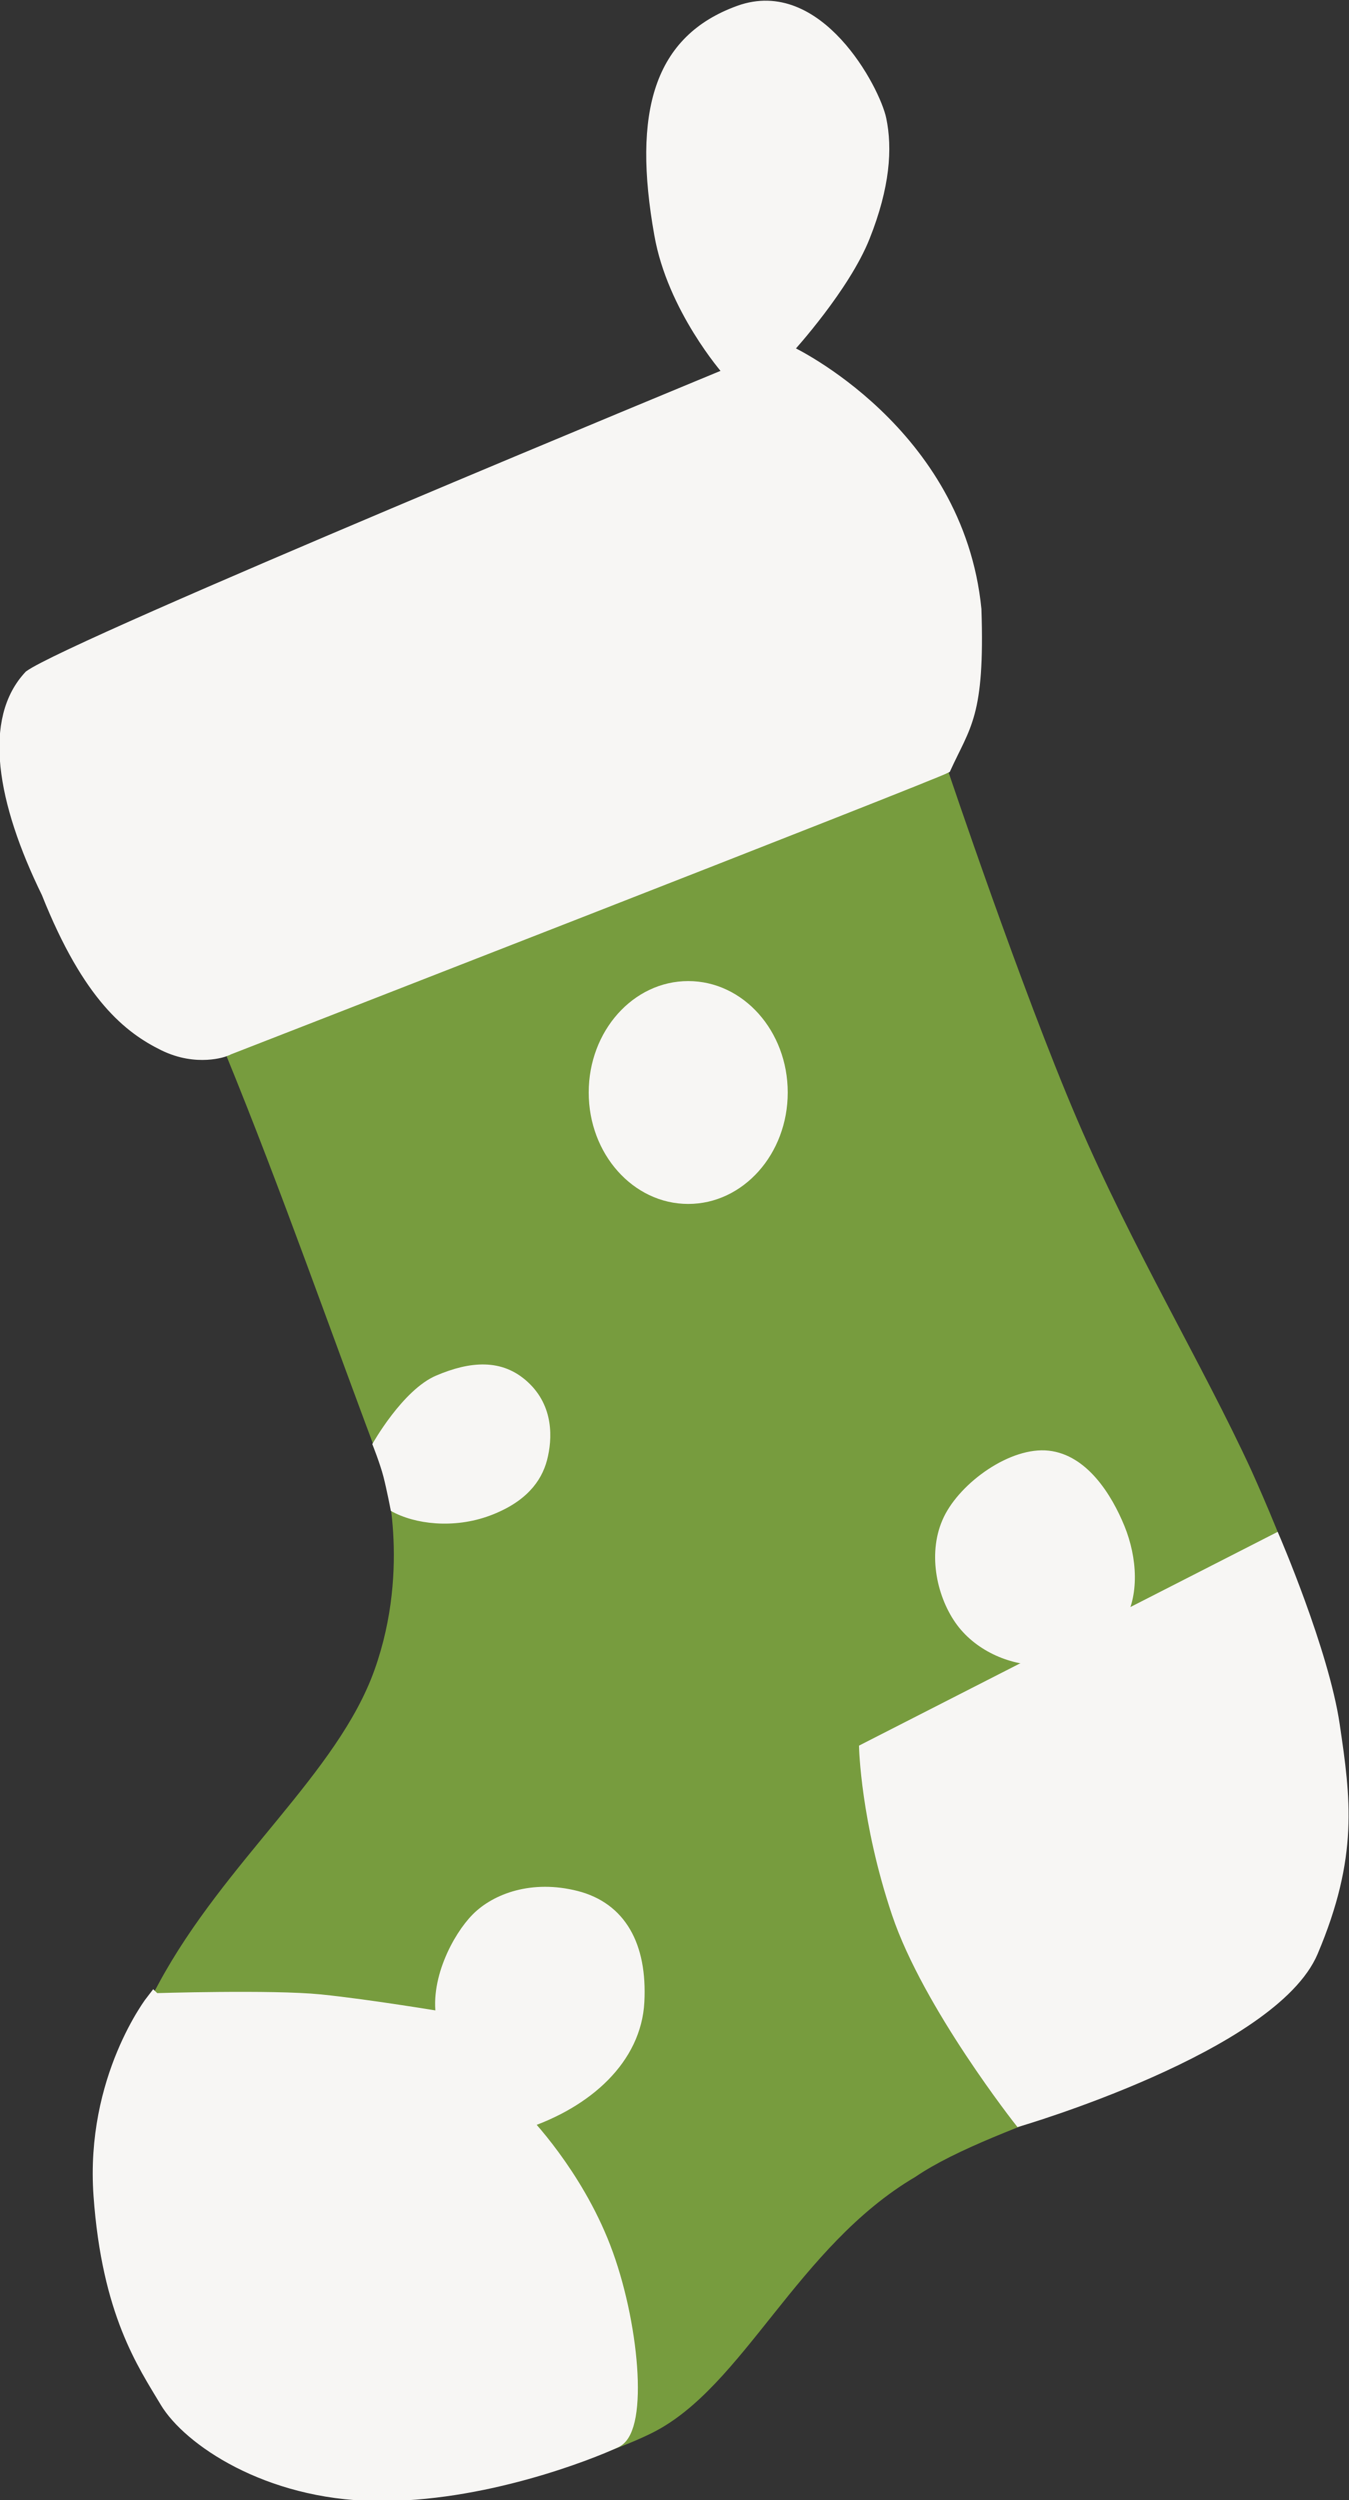 <?xml version="1.0" encoding="UTF-8" standalone="no"?>
<!-- Created with Inkscape (http://www.inkscape.org/) -->

<svg
   xmlns:dc="http://purl.org/dc/elements/1.1/"
   xmlns:cc="http://creativecommons.org/ns#"
   xmlns:rdf="http://www.w3.org/1999/02/22-rdf-syntax-ns#"
   xmlns:svg="http://www.w3.org/2000/svg"
   xmlns="http://www.w3.org/2000/svg"
   xmlns:sodipodi="http://sodipodi.sourceforge.net/DTD/sodipodi-0.dtd"
   xmlns:inkscape="http://www.inkscape.org/namespaces/inkscape"
   width="136.984mm"
   height="253.877mm"
   viewBox="0 0 136.984 253.877"
   version="1.1"
   id="svg6921"
   inkscape:version="0.92.3 (2405546, 2018-03-11)"
   sodipodi:docname="chaussetteverte.svg">
  <rect x="0" y="0" width="136.984" height="253.877" fill="#333333" stroke="none"/>
  <defs
     id="defs6915" />
  <sodipodi:namedview
     id="base"
     pagecolor="#ffffff"
     bordercolor="#666666"
     borderopacity="1.0"
     inkscape:pageopacity="0.0"
     inkscape:pageshadow="2"
     inkscape:zoom="0.49497475"
     inkscape:cx="-336.17954"
     inkscape:cy="437.42144"
     inkscape:document-units="mm"
     inkscape:current-layer="layer1"
     showgrid="false"
     inkscape:window-width="1600"
     inkscape:window-height="845"
     inkscape:window-x="0"
     inkscape:window-y="31"
     inkscape:window-maximized="1" />
  <g
     inkscape:label="Calque 1"
     inkscape:groupmode="layer"
     id="layer1"
     transform="translate(-33.574,-9.165)">
    <g
       style="display:inline"
       transform="matrix(5.477,0,0,5.477,916.208,-1058.926)"
       id="g4955">
      <g
         id="g4945"
         transform="translate(-17.267,6.276)">
        <path
           style="opacity:1;fill:#779c3e;fill-opacity:1;stroke:none;stroke-width:0.2;stroke-linecap:butt;stroke-linejoin:miter;stroke-miterlimit:4;stroke-dasharray:none;stroke-opacity:1"
           d="m -126.313,203.014 -13.391,5.259 c 1.059,2.587 1.944,5.147 2.939,7.778 0,0 0.508,1.724 -0.177,3.646 -0.685,1.922 -2.774,3.542 -4,5.812 -1.226,2.27 -1.684,3.633 -0.07,7.229 1.614,3.595 7.534,1.948 9.222,1.103 1.688,-0.845 2.685,-3.455 4.877,-4.745 1.49,-1.016 5.026,-1.811 6.417,-2.998 2.955,-2.418 0.965,-7.525 -0.187,-10.094 -0.899,-1.955 -2.203,-4.109 -3.234,-6.516 -1.031,-2.406 -2.396,-6.473 -2.396,-6.473 z"
           id="path4937"
           inkscape:connector-curvature="0"
           sodipodi:nodetypes="ccczzzzcccsc" />
        <path
           style="opacity:1;fill:#f7f6f4;fill-opacity:1;stroke:#f7f6f4;stroke-width:0.3;stroke-linecap:butt;stroke-linejoin:miter;stroke-miterlimit:4;stroke-dasharray:none;stroke-opacity:1"
           d="m -141.03,225.841 c 0,0 -1.127,1.436 -0.972,3.602 0.155,2.166 0.81,3.107 1.223,3.799 0.413,0.692 1.855,1.685 3.846,1.715 1.991,0.03 3.98,-0.766 4.449,-0.984 0.469,-0.219 0.301,-2.188 -0.23,-3.562 -0.531,-1.375 -1.484,-2.344 -1.484,-2.344 1.184,-0.39 2.056,-1.193 2.109,-2.219 0.053,-1.026 -0.328,-1.703 -1.125,-1.906 -0.797,-0.203 -1.453,0.047 -1.797,0.391 -0.344,0.344 -0.781,1.172 -0.625,1.859 0,0 -1.412,-0.237 -2.312,-0.328 -0.901,-0.091 -3.081,-0.022 -3.081,-0.022 z"
           id="path4939"
           inkscape:connector-curvature="0"
           sodipodi:nodetypes="cszzszczczczcc" />
        <path
           style="opacity:1;fill:#f7f6f4;fill-opacity:1;stroke:#f7f6f4;stroke-width:0.1;stroke-linecap:butt;stroke-linejoin:miter;stroke-miterlimit:4;stroke-dasharray:none;stroke-opacity:1"
           d="m -127.909,221.132 c 0,0 0.031,1.375 0.609,3.094 0.578,1.719 2.297,3.891 2.297,3.891 0,0 4.742,-1.383 5.5,-3.172 0.758,-1.789 0.609,-2.859 0.406,-4.234 -0.203,-1.375 -1.125,-3.504 -1.125,-3.504 z"
           id="path4941"
           inkscape:connector-curvature="0"
           sodipodi:nodetypes="czczzcc" />
        <path
           style="fill:#f7f6f4;fill-opacity:1;stroke:#f7f6f4;stroke-width:0.1;stroke-linecap:butt;stroke-linejoin:miter;stroke-miterlimit:4;stroke-dasharray:none;stroke-opacity:1"
           d="m -139.704,208.274 c 0,0 -0.53,0.205 -1.171,-0.11 -0.641,-0.316 -1.414,-0.906 -2.188,-2.851 -0.83,-1.696 -1.105,-3.247 -0.309,-4.088 0.796,-0.584 12.927,-5.591 12.927,-5.591 0,0 -1.018,-1.157 -1.26,-2.541 -0.407,-2.279 -0.008,-3.653 1.505,-4.2 1.513,-0.547 2.58,1.492 2.696,2.044 0.116,0.553 0.069,1.268 -0.306,2.209 -0.374,0.942 -1.399,2.067 -1.399,2.067 0,0 3.138,1.48 3.469,4.817 0.066,1.985 -0.203,2.164 -0.575,2.983 -0.223,0.132 -13.391,5.259 -13.391,5.259 z"
           id="path4943"
           inkscape:connector-curvature="0"
           sodipodi:nodetypes="czcccczzzcccc" />
      </g>
      <g
         id="g4953">
        <path
           sodipodi:nodetypes="czzzzczc"
           inkscape:connector-curvature="0"
           id="path4947"
           d="m -154.25,221.787 c 0,0 0.561,-1.005 1.184,-1.27 0.622,-0.265 1.22,-0.324 1.701,0.122 0.482,0.446 0.457,1.053 0.354,1.447 -0.104,0.395 -0.395,0.78 -1.061,1.028 -0.666,0.247 -1.393,0.162 -1.834,-0.088 0,0 -0.076,-0.396 -0.138,-0.635 -0.061,-0.239 -0.206,-0.603 -0.206,-0.603 z"
           style="fill:#f7f6f4;fill-opacity:1;stroke:none;stroke-width:0.1;stroke-linecap:butt;stroke-linejoin:miter;stroke-miterlimit:4;stroke-dasharray:none;stroke-opacity:1" />
        <path
           sodipodi:nodetypes="zzzzzzz"
           inkscape:connector-curvature="0"
           id="path4949"
           d="m -141.874,225.887 c -0.581,2e-5 -1.216,-0.283 -1.569,-0.794 -0.353,-0.511 -0.519,-1.316 -0.21,-1.956 0.309,-0.64 1.234,-1.306 1.943,-1.228 0.709,0.078 1.167,0.815 1.405,1.398 0.238,0.584 0.285,1.3 -0.026,1.799 -0.312,0.499 -0.961,0.781 -1.543,0.781 z"
           style="fill:#f7f6f4;fill-opacity:1;stroke:none;stroke-width:1.681px;stroke-linecap:butt;stroke-linejoin:miter;stroke-opacity:1" />
        <ellipse
           ry="2.066"
           rx="1.845"
           cy="215.269"
           cx="-148.393"
           id="ellipse4951"
           style="opacity:1;fill:#f7f6f4;fill-opacity:1;fill-rule:nonzero;stroke:none;stroke-width:0.1;stroke-linecap:round;stroke-linejoin:miter;stroke-miterlimit:4;stroke-dasharray:none;stroke-dashoffset:0;stroke-opacity:1;paint-order:stroke fill markers" />
      </g>
    </g>
  </g>
</svg>
